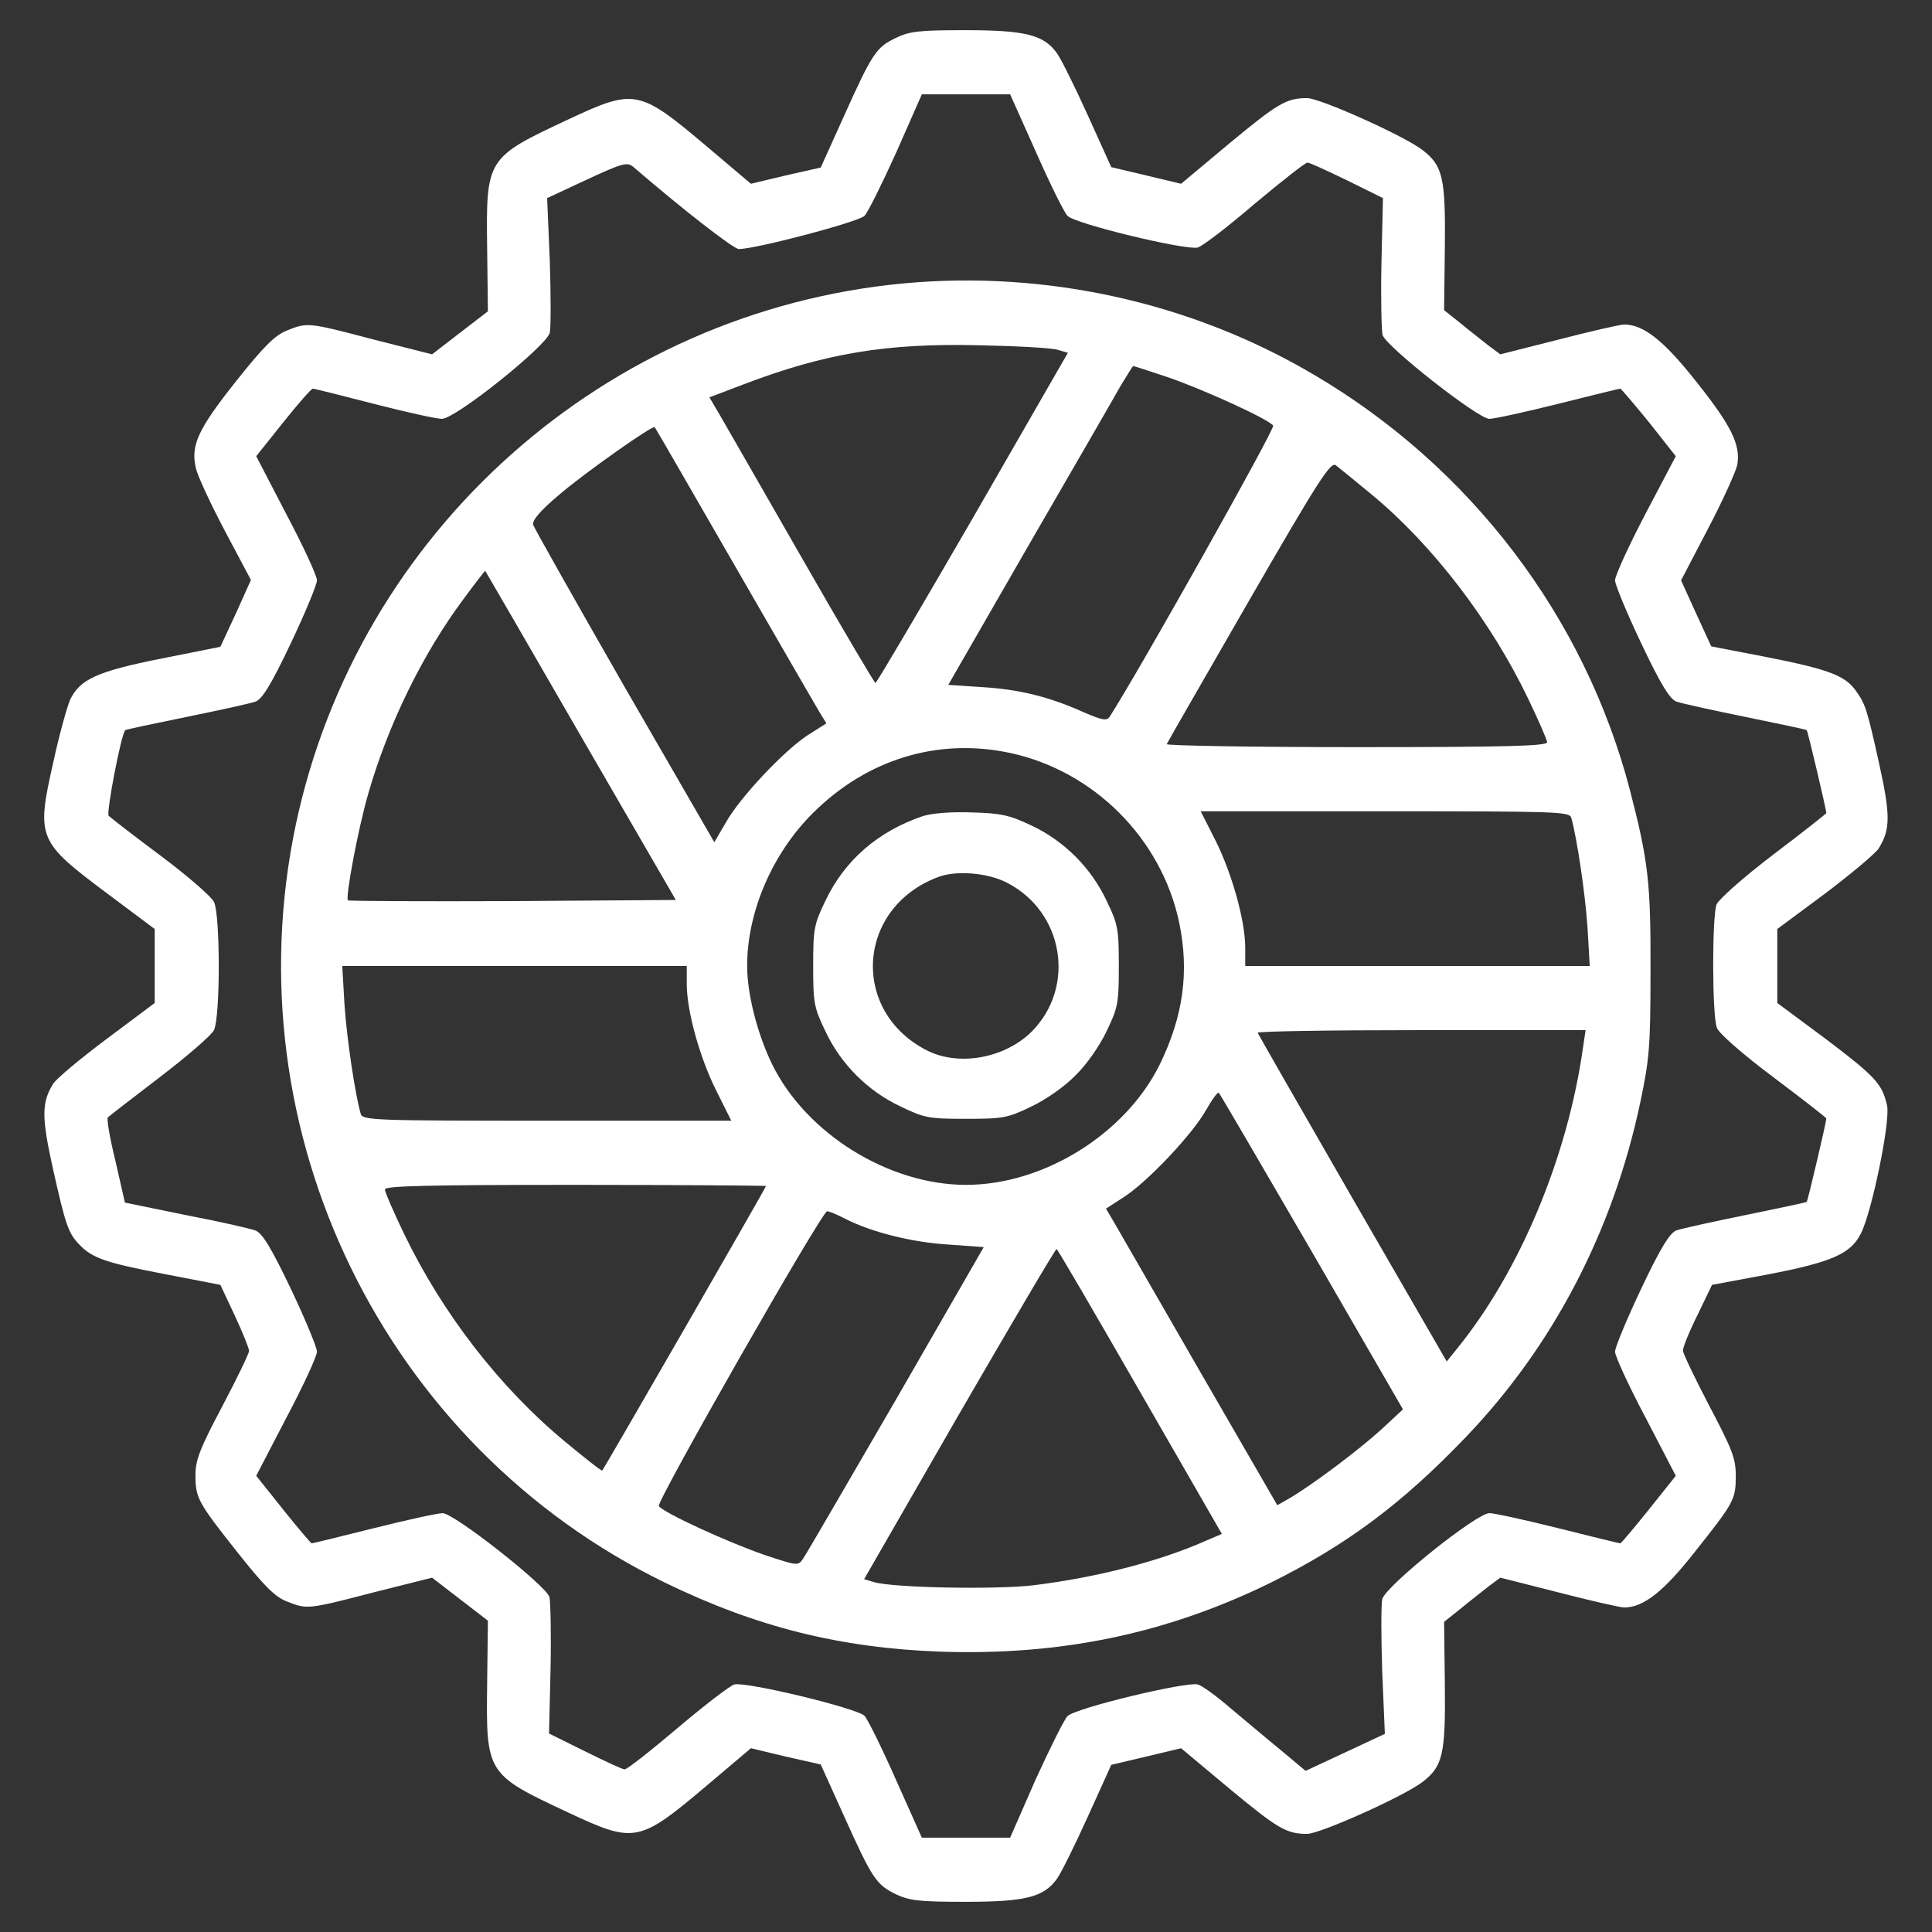 <?xml version="1.0" standalone="no"?>
<!DOCTYPE svg PUBLIC "-//W3C//DTD SVG 20010904//EN"
 "http://www.w3.org/TR/2001/REC-SVG-20010904/DTD/svg10.dtd">
<svg version="1.0" xmlns="http://www.w3.org/2000/svg"
 width="100pt" height="100pt" viewBox="0 0 512 512"
 preserveAspectRatio="xMidYMid meet">

<rect x="0" y="0" width="512" height="512" fill="#333333" stroke="none"/>

<g transform="translate(0,512) scale(0.1,-0.1)"
fill="#fff" stroke="none">
<path d="M2373 5019 c-51 -25 -61 -39 -137 -208 l-61 -135 -93 -21 -92 -22
-117 99 c-180 152 -191 154 -368 71 -216 -101 -217 -103 -214 -341 l2 -167
-74 -57 -74 -57 -154 39 c-175 46 -176 46 -231 24 -32 -13 -61 -42 -135 -135
-100 -126 -120 -169 -106 -229 4 -20 39 -95 77 -167 l69 -130 -40 -89 -41 -88
-155 -31 c-171 -34 -217 -55 -243 -109 -8 -18 -29 -93 -45 -167 -45 -200 -41
-209 142 -346 l127 -95 0 -98 0 -98 -127 -95 c-71 -53 -134 -106 -142 -119
-31 -50 -31 -88 -1 -224 34 -152 41 -171 69 -201 35 -37 69 -49 225 -79 l150
-29 38 -81 c21 -45 38 -87 38 -94 0 -7 -32 -73 -71 -147 -60 -113 -71 -143
-71 -182 0 -61 6 -72 113 -207 69 -87 98 -116 129 -128 54 -21 53 -22 230 24
l155 39 74 -57 74 -57 -2 -167 c-3 -238 -2 -240 214 -341 177 -83 188 -81 368
71 l117 99 92 -22 93 -21 61 -135 c76 -169 86 -183 138 -209 37 -17 62 -20
184 -20 159 0 208 12 243 61 11 15 48 90 82 165 l62 137 93 22 92 22 128 -107
c128 -106 151 -120 206 -120 34 0 255 99 305 137 55 42 62 74 60 260 l-2 165
44 35 c24 20 58 46 74 59 l31 23 154 -39 c85 -22 164 -40 174 -40 51 0 104 41
188 148 104 131 108 138 108 202 0 45 -10 70 -70 184 -38 73 -70 139 -70 147
0 9 17 51 39 95 l38 79 150 28 c166 32 217 54 244 107 30 58 79 299 70 340
-13 58 -31 77 -163 177 l-128 95 0 98 0 98 128 95 c70 53 133 106 141 119 31
50 31 88 1 224 -33 149 -37 159 -63 195 -28 39 -74 56 -237 88 l-145 28 -40
87 -40 88 71 136 c40 76 74 152 78 170 9 53 -15 103 -109 221 -87 110 -140
151 -191 151 -10 0 -89 -18 -174 -40 l-154 -39 -31 23 c-16 13 -50 39 -74 59
l-44 35 2 165 c2 186 -5 218 -60 260 -50 38 -271 137 -305 137 -55 0 -78 -14
-206 -120 l-128 -107 -92 22 -93 22 -62 137 c-34 75 -71 150 -82 165 -35 49
-84 61 -244 61 -123 0 -147 -3 -184 -21z m372 -301 c37 -84 75 -161 84 -170
19 -21 314 -92 345 -84 12 3 80 55 151 116 72 60 135 110 140 109 6 0 53 -22
105 -47 l95 -47 -4 -171 c-2 -93 0 -180 3 -192 10 -31 253 -222 283 -222 13 0
95 18 183 40 88 22 161 40 164 40 2 0 36 -40 76 -89 l71 -90 -81 -154 c-44
-84 -80 -163 -80 -175 0 -11 31 -86 69 -166 52 -110 76 -148 93 -155 13 -5 96
-23 184 -41 87 -18 160 -33 162 -35 3 -3 52 -211 52 -220 0 -1 -63 -51 -141
-110 -80 -61 -144 -118 -150 -132 -12 -32 -12 -294 1 -327 5 -14 67 -69 150
-131 77 -58 140 -107 140 -109 0 -9 -49 -218 -52 -221 -2 -2 -75 -17 -162 -35
-88 -18 -171 -36 -184 -41 -17 -7 -41 -45 -93 -155 -38 -80 -69 -155 -69 -166
0 -12 36 -90 81 -175 l80 -154 -71 -89 c-40 -50 -74 -90 -76 -90 -3 0 -76 18
-164 40 -88 22 -170 40 -183 40 -34 0 -275 -193 -284 -228 -3 -14 -3 -100 0
-191 l7 -166 -105 -49 -105 -49 -67 56 c-38 31 -97 81 -133 111 -36 31 -74 59
-86 62 -31 8 -326 -63 -345 -84 -9 -9 -47 -86 -85 -169 l-67 -153 -117 0 -117
0 -68 152 c-37 84 -75 161 -84 171 -20 20 -313 91 -345 83 -11 -3 -79 -55
-151 -116 -71 -60 -134 -110 -140 -109 -5 0 -53 22 -105 48 l-95 47 4 170 c2
94 0 180 -3 192 -10 31 -253 222 -283 222 -13 0 -95 -18 -183 -40 -88 -22
-161 -40 -164 -40 -2 0 -36 40 -76 90 l-71 89 80 154 c45 85 81 163 81 175 0
11 -31 86 -69 166 -53 111 -76 148 -94 155 -13 5 -96 24 -185 41 l-161 33 -25
110 c-15 61 -24 113 -20 116 3 3 65 51 137 106 72 55 137 111 144 125 17 34
17 306 0 340 -7 14 -70 69 -141 122 -71 53 -133 101 -138 106 -7 7 33 217 44
227 2 2 75 17 162 35 88 18 171 36 184 41 17 7 41 45 93 155 38 80 69 155 69
166 0 12 -36 90 -81 175 l-80 154 71 89 c40 50 75 90 79 90 4 0 76 -18 161
-40 85 -22 167 -40 181 -40 36 0 276 192 286 228 3 14 3 100 0 191 l-7 166
105 49 c95 44 107 47 123 34 130 -112 266 -218 280 -218 45 0 318 72 333 88 9
9 47 86 85 170 l67 152 117 0 117 0 68 -152z"/>
<path d="M2395 4369 c-791 -74 -1446 -657 -1611 -1434 -172 -814 234 -1648
980 -2010 241 -117 462 -172 726 -182 320 -11 600 47 876 182 200 99 349 209
519 387 231 241 390 546 462 887 24 114 27 147 27 346 1 237 -6 294 -55 483
-120 458 -422 855 -837 1099 -325 192 -710 277 -1087 242z m408 -176 l27 -8
-252 -438 c-139 -240 -255 -437 -258 -437 -3 1 -90 148 -193 328 -103 180
-201 350 -217 378 l-30 51 92 35 c216 82 378 109 623 103 99 -2 192 -7 208
-12z m290 -72 c99 -34 271 -113 281 -129 5 -9 -358 -655 -433 -771 -8 -12 -19
-10 -68 11 -91 41 -171 61 -269 67 l-91 6 213 370 c118 204 228 394 244 423
17 28 32 52 33 52 2 0 42 -13 90 -29z m-1148 -496 c114 -198 216 -374 226
-391 l19 -31 -49 -31 c-63 -41 -179 -164 -217 -231 l-31 -53 -238 412 c-130
227 -239 420 -242 429 -3 12 18 37 69 80 69 59 248 185 253 179 2 -2 96 -165
210 -363z m1693 182 c159 -132 313 -333 411 -537 28 -58 51 -111 51 -117 0
-10 -108 -13 -506 -13 -278 0 -504 4 -502 8 2 5 100 175 218 380 183 317 216
369 230 359 8 -6 52 -42 98 -80z m-2099 -637 l252 -435 -432 -3 c-238 -1 -434
0 -437 2 -7 8 27 190 54 283 53 184 144 370 252 515 31 42 57 76 58 75 1 -1
115 -198 253 -437z m1136 -45 c223 -47 403 -227 450 -450 27 -130 11 -247 -51
-375 -91 -185 -308 -320 -514 -320 -205 0 -424 136 -514 320 -39 80 -66 186
-66 260 0 144 67 299 175 406 143 142 330 199 520 159z m1489 -172 c15 -53 37
-201 43 -290 l6 -103 -456 0 -457 0 0 48 c0 72 -35 197 -79 285 l-39 77 488 0
c457 0 489 -1 494 -17z m-2344 -441 c0 -72 35 -197 79 -284 l39 -78 -488 0
c-457 0 -489 1 -494 18 -15 52 -37 200 -43 289 l-6 103 456 0 457 0 0 -48z
m2375 -169 c-41 -290 -167 -591 -332 -795 l-29 -36 -249 431 c-137 238 -250
435 -252 440 -2 4 192 7 433 7 l436 0 -7 -47z m-718 -541 l241 -417 -56 -52
c-59 -54 -180 -145 -242 -182 l-35 -20 -200 346 c-110 191 -212 368 -227 394
l-27 46 48 31 c63 41 181 166 217 230 16 28 31 49 34 46 3 -3 114 -193 247
-422z m-1447 175 c0 -4 -429 -749 -434 -754 -2 -2 -46 33 -98 76 -173 143
-326 341 -427 551 -28 58 -51 111 -51 118 0 9 108 12 505 12 278 0 505 -2 505
-3z m208 -86 c70 -36 177 -63 273 -69 l96 -7 -232 -403 c-129 -222 -239 -412
-247 -423 -13 -19 -14 -19 -101 10 -99 34 -271 113 -281 130 -7 11 432 781
446 781 5 0 25 -8 46 -19z m783 -459 l217 -377 -42 -18 c-121 -54 -287 -97
-456 -118 -98 -12 -371 -7 -423 8 l-27 8 252 438 c139 240 255 437 258 437 3
-1 102 -171 221 -378z"/>
<path d="M2445 2957 c-118 -40 -207 -117 -258 -225 -30 -62 -32 -75 -32 -172
0 -97 2 -110 32 -172 41 -88 113 -160 201 -201 62 -30 75 -32 172 -32 97 0
110 2 172 32 40 19 89 53 118 83 30 29 64 78 83 118 30 62 32 75 32 172 0 97
-2 110 -32 172 -41 88 -113 160 -201 201 -57 27 -80 32 -157 34 -55 2 -105 -2
-130 -10z m223 -176 c151 -77 184 -276 66 -395 -72 -71 -194 -93 -279 -49
-203 105 -184 379 32 459 47 18 131 11 181 -15z"/>
</g>
</svg>
